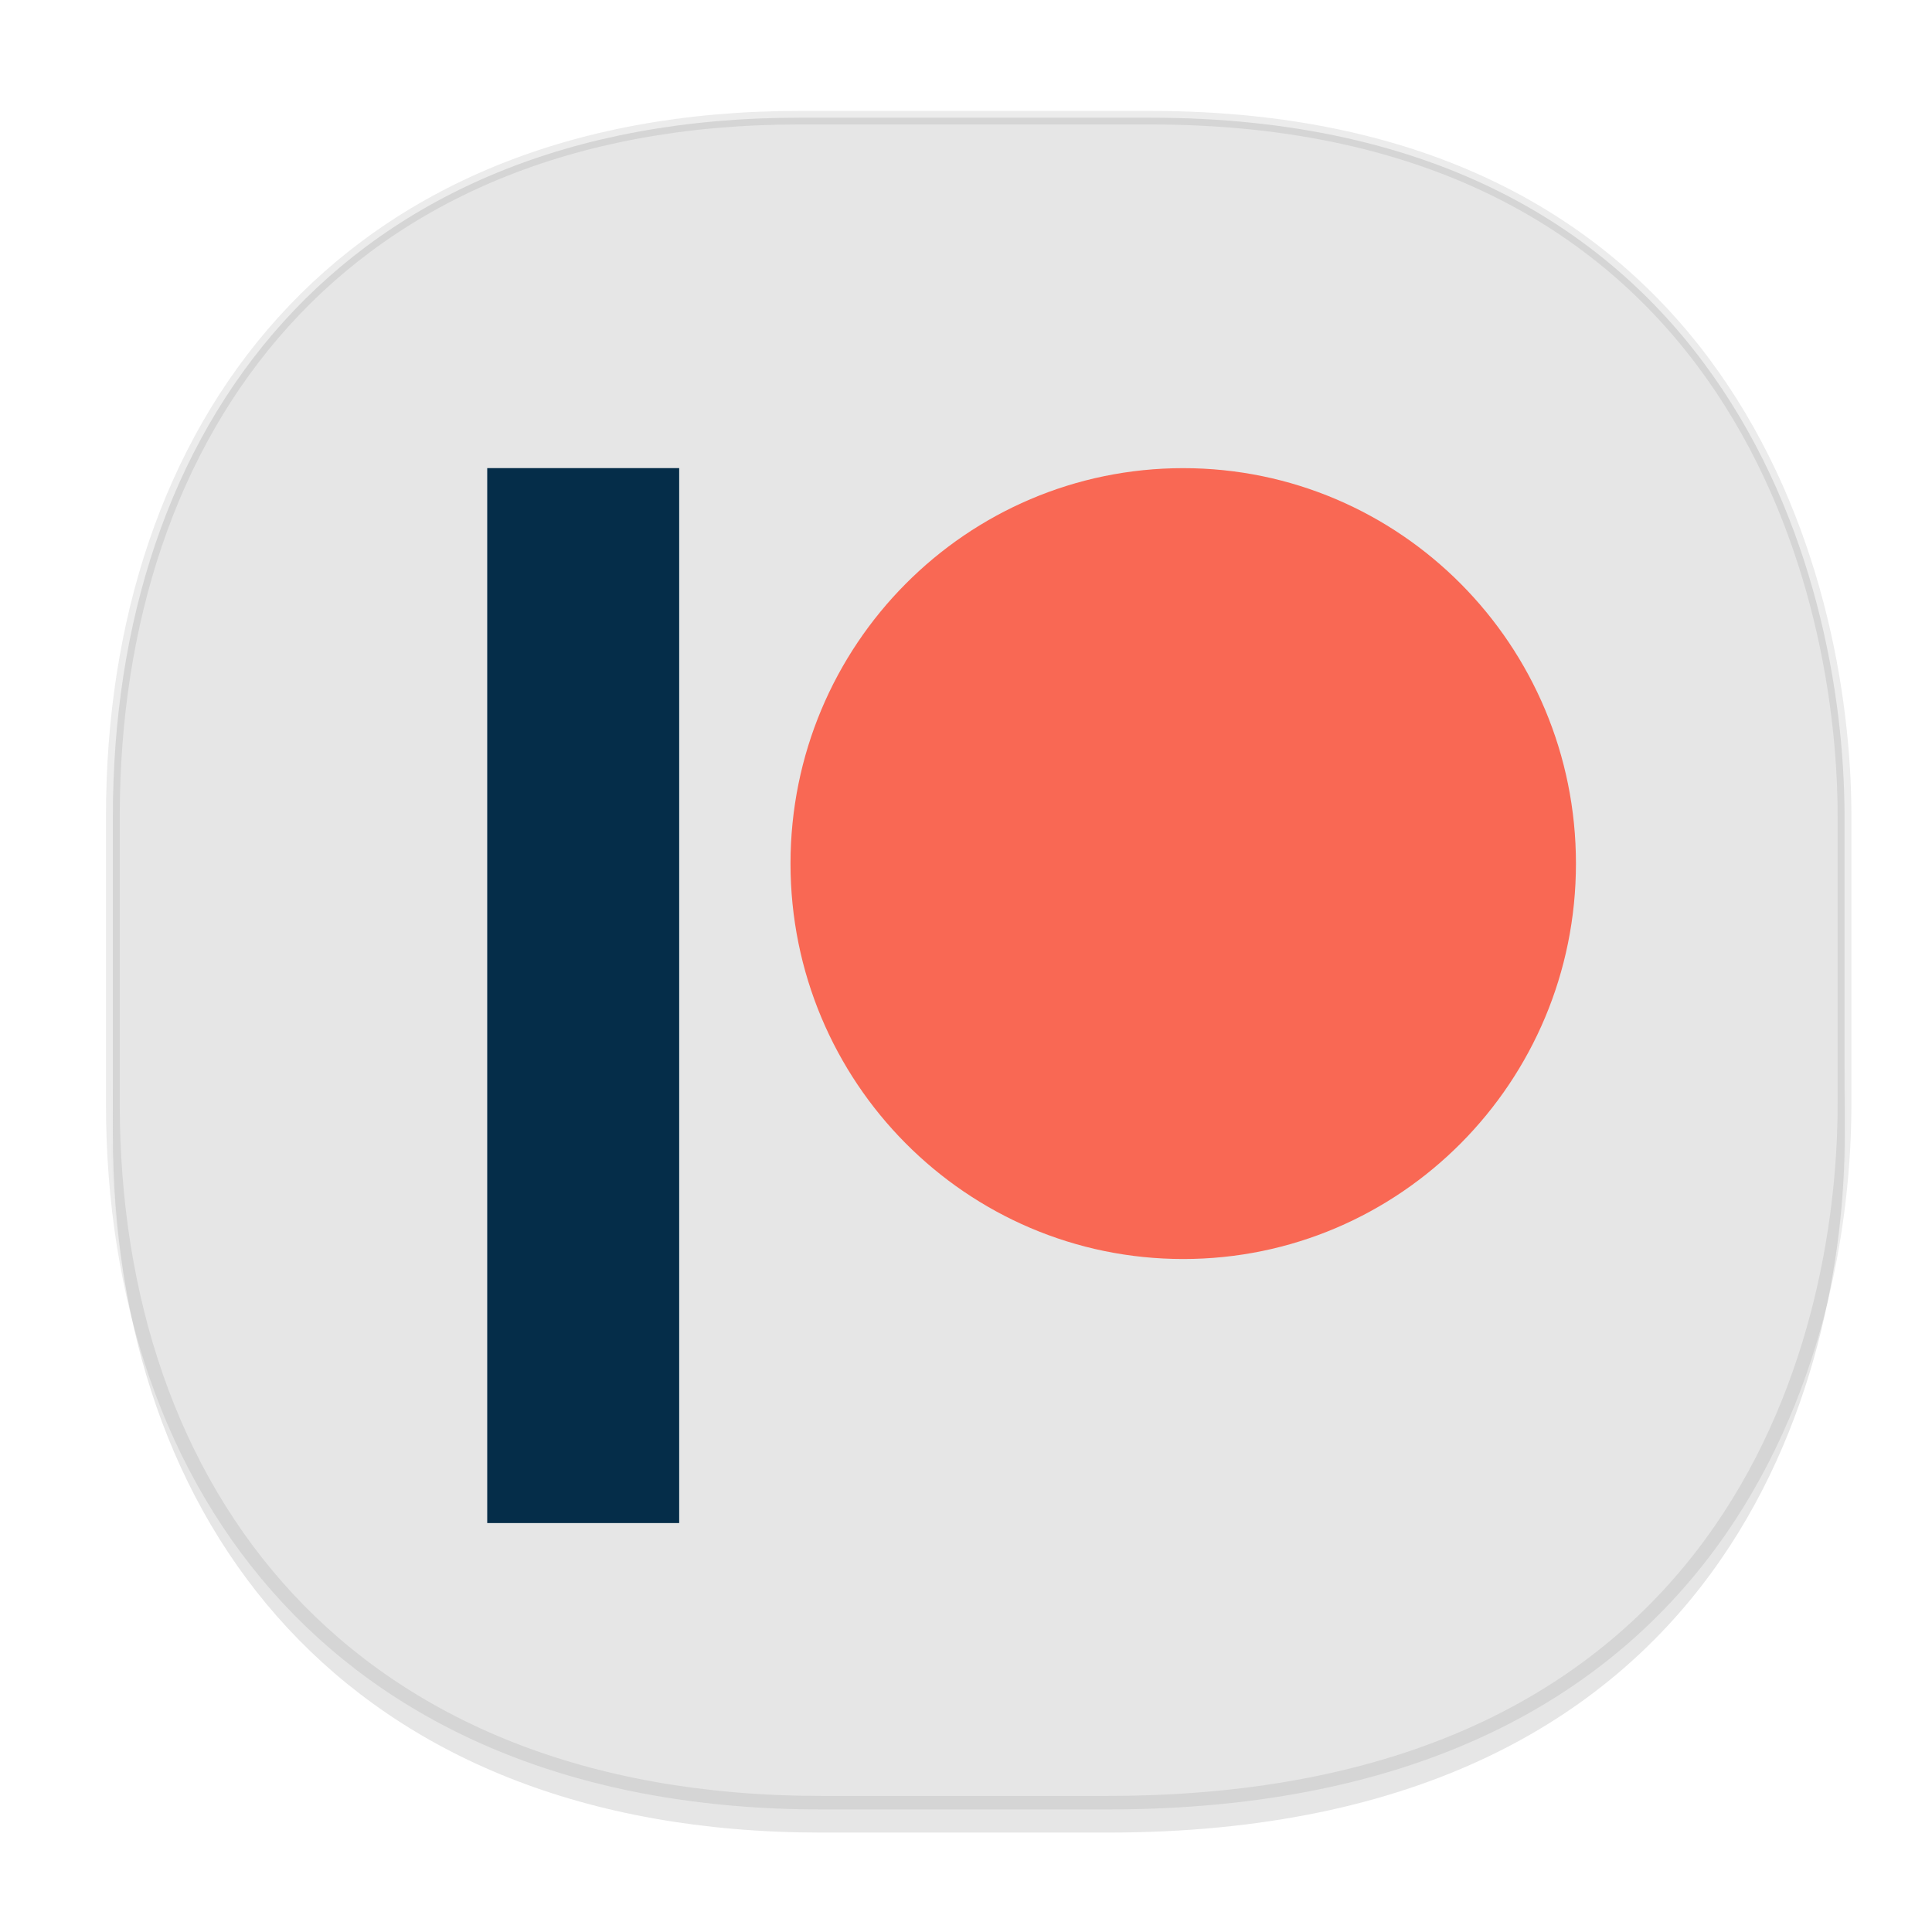 <svg xmlns="http://www.w3.org/2000/svg" style="isolation:isolate" width="48" height="48"><defs><linearGradient gradientUnits="userSpaceOnUse" gradientTransform="matrix(1.523 0 0 .669 -.051 .001)" y2="67.345" x2="16.631" y1="38.846" x1="16.521" id="a"><stop stop-opacity="0" offset="0%"/><stop stop-opacity=".047" offset="100%"/></linearGradient></defs><path d="M2.752 26.22v1.669c0 9.573 5.745 17.281 17.643 17.281h7.132c15.57 0 18.353-11.322 18.353-17.281v-1.67c0 5.96-2.782 17.282-18.353 17.282h-7.132c-11.898 0-17.643-7.708-17.643-17.281z" fill="url(#a)" stroke-width="1.01"/><g fill="#e6e6e6"><path d="M2.804 26.5v1.676c0 9.613 5.732 17.354 17.602 17.354h7.115c15.536 0 18.312-11.37 18.312-17.354V26.5c0 5.985-2.776 17.354-18.312 17.354h-7.115c-11.87 0-17.602-7.74-17.602-17.354z"/><path d="M19.537 2.923h8.557c14.01 0 16.928 11.294 16.928 17.355v7.153c0 5.985-2.724 17.355-17.968 17.355h-6.981c-11.647 0-17.271-7.74-17.271-17.355v-7.153c0-9.615 5.51-17.355 16.735-17.355z" vector-effect="non-scaling-stroke" stroke="#000" stroke-width=".336" stroke-linecap="square" stroke-linejoin="bevel" stroke-opacity=".078" transform="matrix(1.019 0 0 1 -.051 .001)"/></g><path d="M39.154 21.455c0 5.426-4.368 9.825-9.757 9.825-5.39 0-9.757-4.4-9.757-9.825 0-5.426 4.368-9.824 9.757-9.824 5.389 0 9.757 4.398 9.757 9.824z" fill="#f96854"/><path d="M12.105 11.63h4.769v26.21h-4.769z" fill="#052d49" fill-rule="evenodd"/></svg>